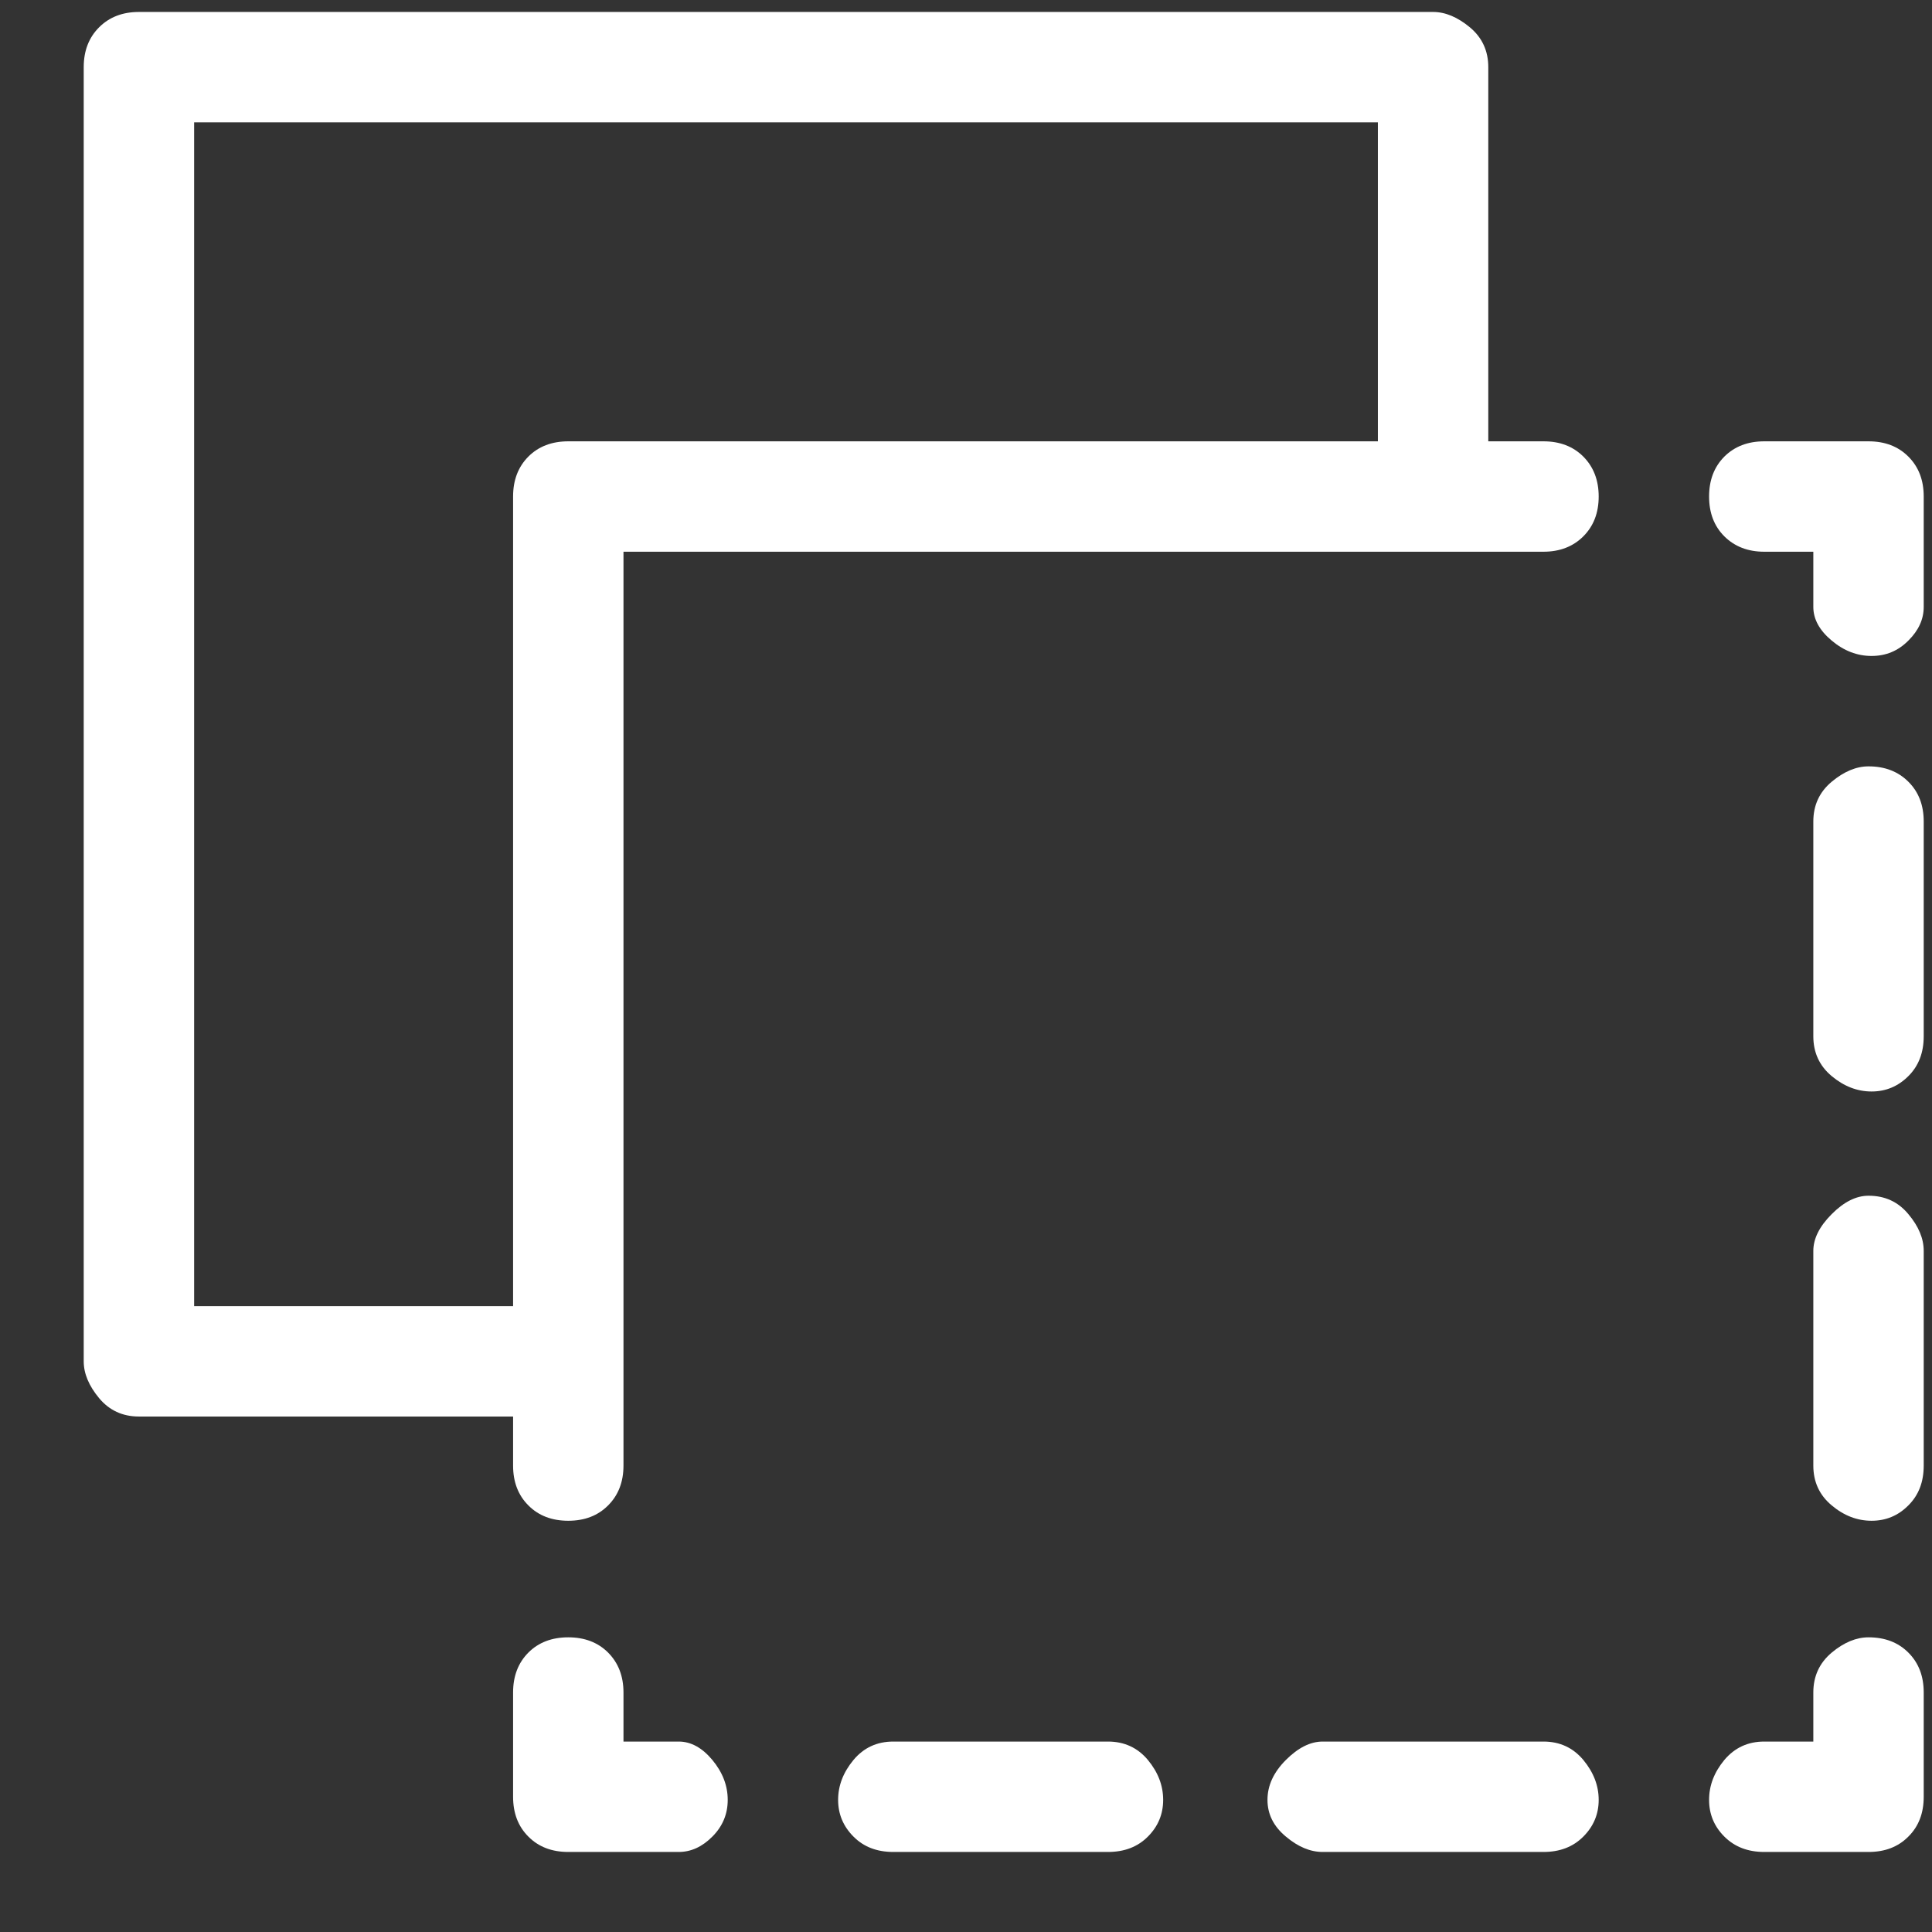 <svg width="21" height="21" viewBox="0 0 21 21" fill="none" xmlns="http://www.w3.org/2000/svg">
<rect x="0" y="0" width="21" height="21" fill="#333333" stroke="none"/>
<g clip-path="url(#clip0_1_86)">
<path d="M16.777 18.93H14.377C14.243 18.93 14.11 18.997 13.977 19.13C13.843 19.264 13.777 19.408 13.777 19.564C13.777 19.719 13.843 19.852 13.977 19.963C14.11 20.075 14.243 20.13 14.377 20.13H16.777C16.954 20.13 17.099 20.075 17.21 19.963C17.321 19.852 17.377 19.719 17.377 19.564C17.377 19.408 17.321 19.264 17.21 19.13C17.099 18.997 16.954 18.93 16.777 18.93ZM12.043 18.93H9.71C9.532 18.93 9.388 18.997 9.277 19.13C9.166 19.264 9.11 19.408 9.11 19.564C9.11 19.719 9.166 19.852 9.277 19.963C9.388 20.075 9.532 20.13 9.71 20.13H12.043C12.221 20.13 12.366 20.075 12.477 19.963C12.588 19.852 12.643 19.719 12.643 19.564C12.643 19.408 12.588 19.264 12.477 19.13C12.366 18.997 12.221 18.93 12.043 18.93ZM20.31 8.33C20.177 8.33 20.043 8.386 19.91 8.497C19.777 8.608 19.71 8.752 19.71 8.93V11.264C19.71 11.441 19.777 11.586 19.91 11.697C20.043 11.808 20.188 11.864 20.343 11.864C20.499 11.864 20.632 11.808 20.743 11.697C20.855 11.586 20.91 11.441 20.91 11.264V8.93C20.91 8.752 20.855 8.608 20.743 8.497C20.632 8.386 20.488 8.33 20.31 8.33ZM20.31 12.997C20.177 12.997 20.043 13.063 19.91 13.197C19.777 13.33 19.71 13.463 19.71 13.597V15.93C19.71 16.108 19.777 16.252 19.91 16.363C20.043 16.475 20.188 16.53 20.343 16.53C20.499 16.53 20.632 16.475 20.743 16.363C20.855 16.252 20.91 16.108 20.91 15.93V13.597C20.91 13.463 20.855 13.33 20.743 13.197C20.632 13.063 20.488 12.997 20.31 12.997ZM7.377 18.93H6.777V18.397C6.777 18.219 6.721 18.075 6.61 17.963C6.499 17.852 6.354 17.797 6.177 17.797C5.999 17.797 5.854 17.852 5.743 17.963C5.632 18.075 5.577 18.219 5.577 18.397V19.53C5.577 19.708 5.632 19.852 5.743 19.963C5.854 20.075 5.999 20.13 6.177 20.13H7.377C7.51 20.13 7.632 20.075 7.743 19.963C7.854 19.852 7.91 19.719 7.91 19.564C7.91 19.408 7.854 19.264 7.743 19.13C7.632 18.997 7.51 18.93 7.377 18.93ZM20.31 4.797H19.177C18.999 4.797 18.855 4.852 18.743 4.963C18.632 5.075 18.577 5.219 18.577 5.397C18.577 5.575 18.632 5.719 18.743 5.83C18.855 5.941 18.999 5.997 19.177 5.997H19.71V6.597C19.71 6.73 19.777 6.852 19.91 6.963C20.043 7.075 20.188 7.13 20.343 7.13C20.499 7.13 20.632 7.075 20.743 6.963C20.855 6.852 20.91 6.73 20.91 6.597V5.397C20.91 5.219 20.855 5.075 20.743 4.963C20.632 4.852 20.488 4.797 20.31 4.797ZM20.31 17.797C20.177 17.797 20.043 17.852 19.91 17.963C19.777 18.075 19.71 18.219 19.71 18.397V18.93H19.177C18.999 18.93 18.855 18.997 18.743 19.13C18.632 19.264 18.577 19.408 18.577 19.564C18.577 19.719 18.632 19.852 18.743 19.963C18.855 20.075 18.999 20.13 19.177 20.13H20.31C20.488 20.13 20.632 20.075 20.743 19.963C20.855 19.852 20.91 19.708 20.91 19.53V18.397C20.91 18.219 20.855 18.075 20.743 17.963C20.632 17.852 20.488 17.797 20.31 17.797ZM16.777 4.797H16.177V0.73C16.177 0.552 16.11 0.408 15.977 0.297C15.843 0.186 15.71 0.13 15.577 0.13H1.51C1.332 0.13 1.188 0.186 1.077 0.297C0.966 0.408 0.91 0.552 0.91 0.73V14.797C0.91 14.93 0.966 15.063 1.077 15.197C1.188 15.33 1.332 15.397 1.51 15.397H5.577V15.93C5.577 16.108 5.632 16.252 5.743 16.363C5.854 16.475 5.999 16.53 6.177 16.53C6.354 16.53 6.499 16.475 6.61 16.363C6.721 16.252 6.777 16.108 6.777 15.93V5.997H16.777C16.954 5.997 17.099 5.941 17.21 5.83C17.321 5.719 17.377 5.575 17.377 5.397C17.377 5.219 17.321 5.075 17.21 4.963C17.099 4.852 16.954 4.797 16.777 4.797ZM14.977 4.797H6.177C5.999 4.797 5.854 4.852 5.743 4.963C5.632 5.075 5.577 5.219 5.577 5.397V14.197H2.11V1.33H14.977V4.797Z" fill="#FFF"/>
</g>
<defs>
<clipPath id="clip0_1_86">
<rect width="20" height="20" fill="white" transform="matrix(1 0 0 -1 0.91 20.13)"/>
</clipPath>
</defs>
</svg>
